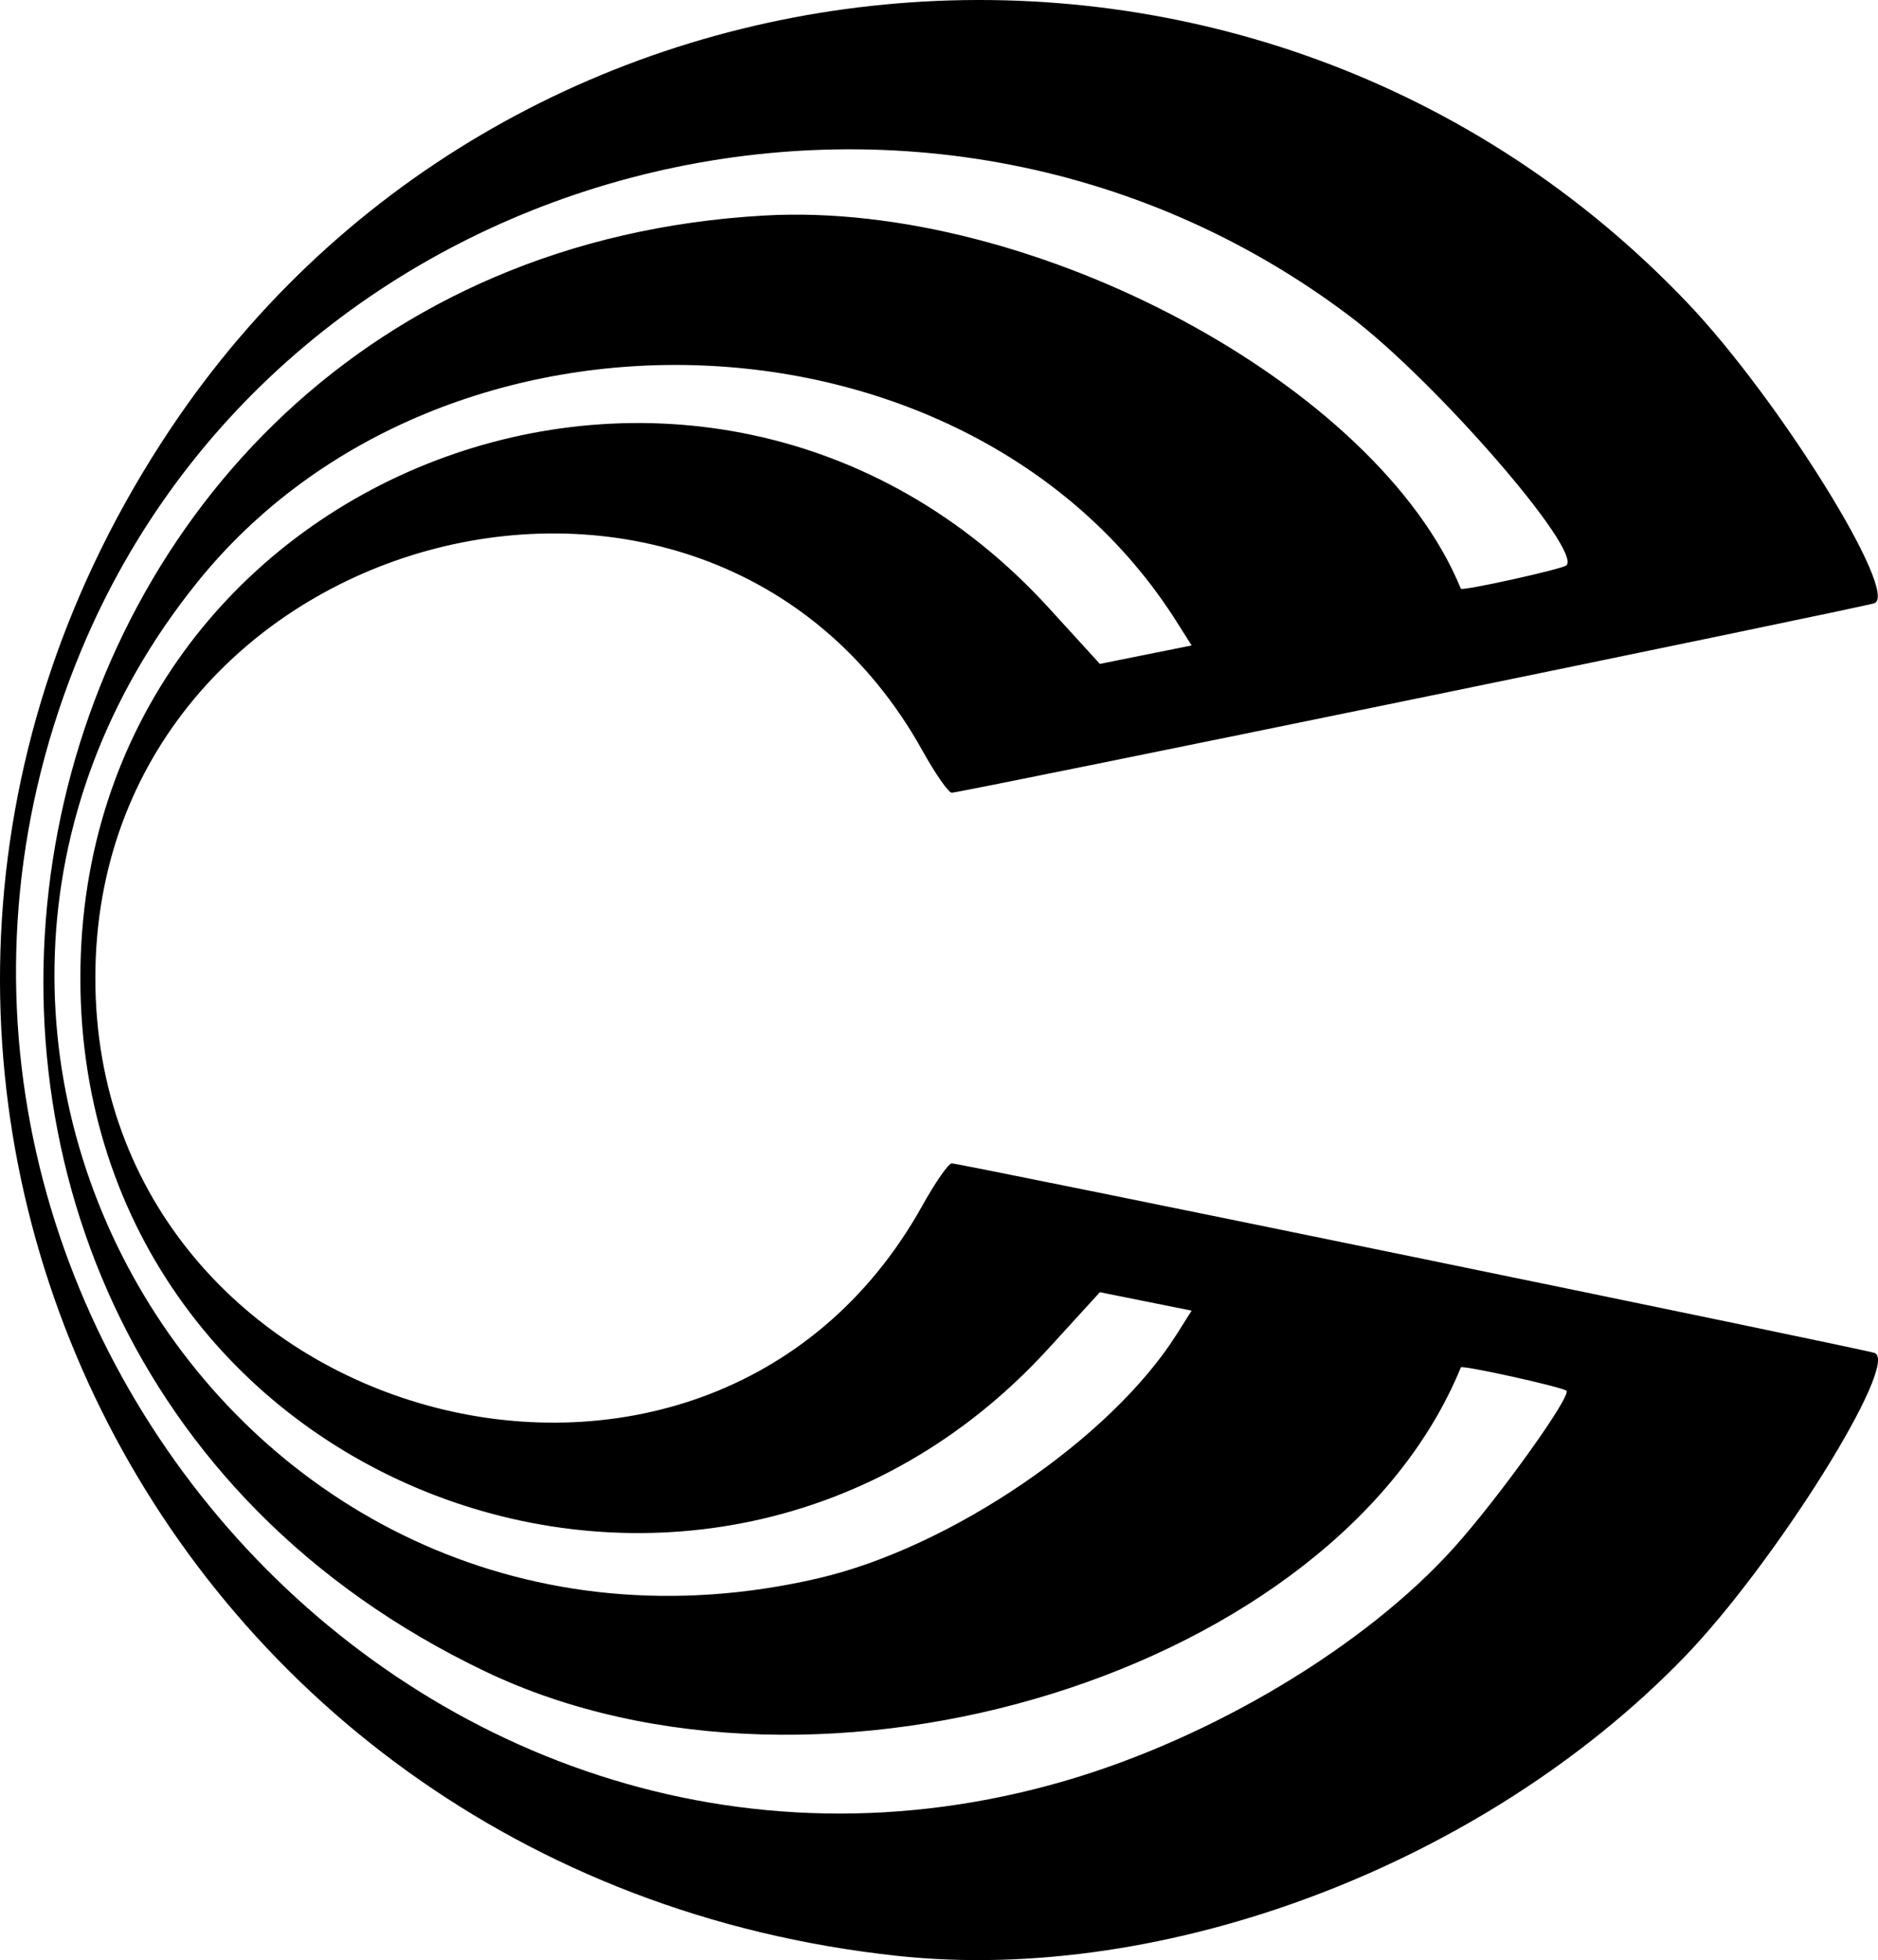<?xml version="1.0" encoding="UTF-8" standalone="no"?>
<svg
   xmlns:dc="http://purl.org/dc/elements/1.1/"
   xmlns:cc="http://creativecommons.org/ns#"
   xmlns:rdf="http://www.w3.org/1999/02/22-rdf-syntax-ns#"
   xmlns:svg="http://www.w3.org/2000/svg"
   xmlns="http://www.w3.org/2000/svg"
   viewBox="0 0 310.929 324.377"
   height="324.377"
   width="310.929"
   id="svg2"
   version="1.1">
  <defs
     id="defs6" />
  <g
     transform="translate(-2.835,-0.238)"
     id="g10">
    <path
       id="path1587"
       d="M 151.435,323.918 C 26.606,310.543 -38.114,174.626 31.084,71.173 88.159,-14.154 211.303,-24.288 282.342,50.497 c 15.084,15.879 35.092,48.095 30.792,49.58 -2.045,0.706 -151.343,31.355 -152.729,31.353 -0.533,-7.5e-4 -2.724,-3.151 -4.867,-7 C 119.735,60.14 18.621,87.958 18.621,162.097 c 0,74.139 101.115,101.957 136.917,37.668 2.144,-3.849 4.334,-6.999 4.867,-7 1.407,-0.001 150.702,30.653 152.767,31.368 4.382,1.517 -16.516,34.917 -31.535,50.4 -33.173,34.198 -85.767,54.146 -130.203,49.385 z m 28,-29.044 c 24.295,-7.129 49.441,-22.223 64.08,-38.463 7.341,-8.144 19.536,-25.142 18.664,-26.014 -0.607,-0.607 -17.304,-4.302 -17.481,-3.868 C 224.139,276.838 138.775,303.424 83.161,276.84 -35.866,219.942 -1.938,43.291 129.435,35.904 c 44.4,-2.497 101.508,28.104 115.263,61.762 0.177,0.434 16.874,-3.26 17.481,-3.868 2.584,-2.584 -21.779,-30.596 -35.85,-41.22 C 155.259,-1.082 50.103,26.628 16.255,107.935 -27.833,213.839 70.744,326.768 179.435,294.874 Z m -41.122,-33.444 c 21.893,-5.077 48.388,-23.088 59.287,-40.301 l 2.527,-3.992 -7.597,-1.526 -7.597,-1.526 -8.453,9.261 c -57,62.453 -160.339,22.978 -160.339,-61.25 0,-84.228 103.339,-123.703 160.339,-61.25 l 8.453,9.261 7.597,-1.526 7.597,-1.526 -2.527,-3.992 C 163.637,49.424 76.299,45.945 35.49,96.608 -26.459,173.515 42.28,283.701 138.313,261.43 Z" />
  </g>
</svg>
